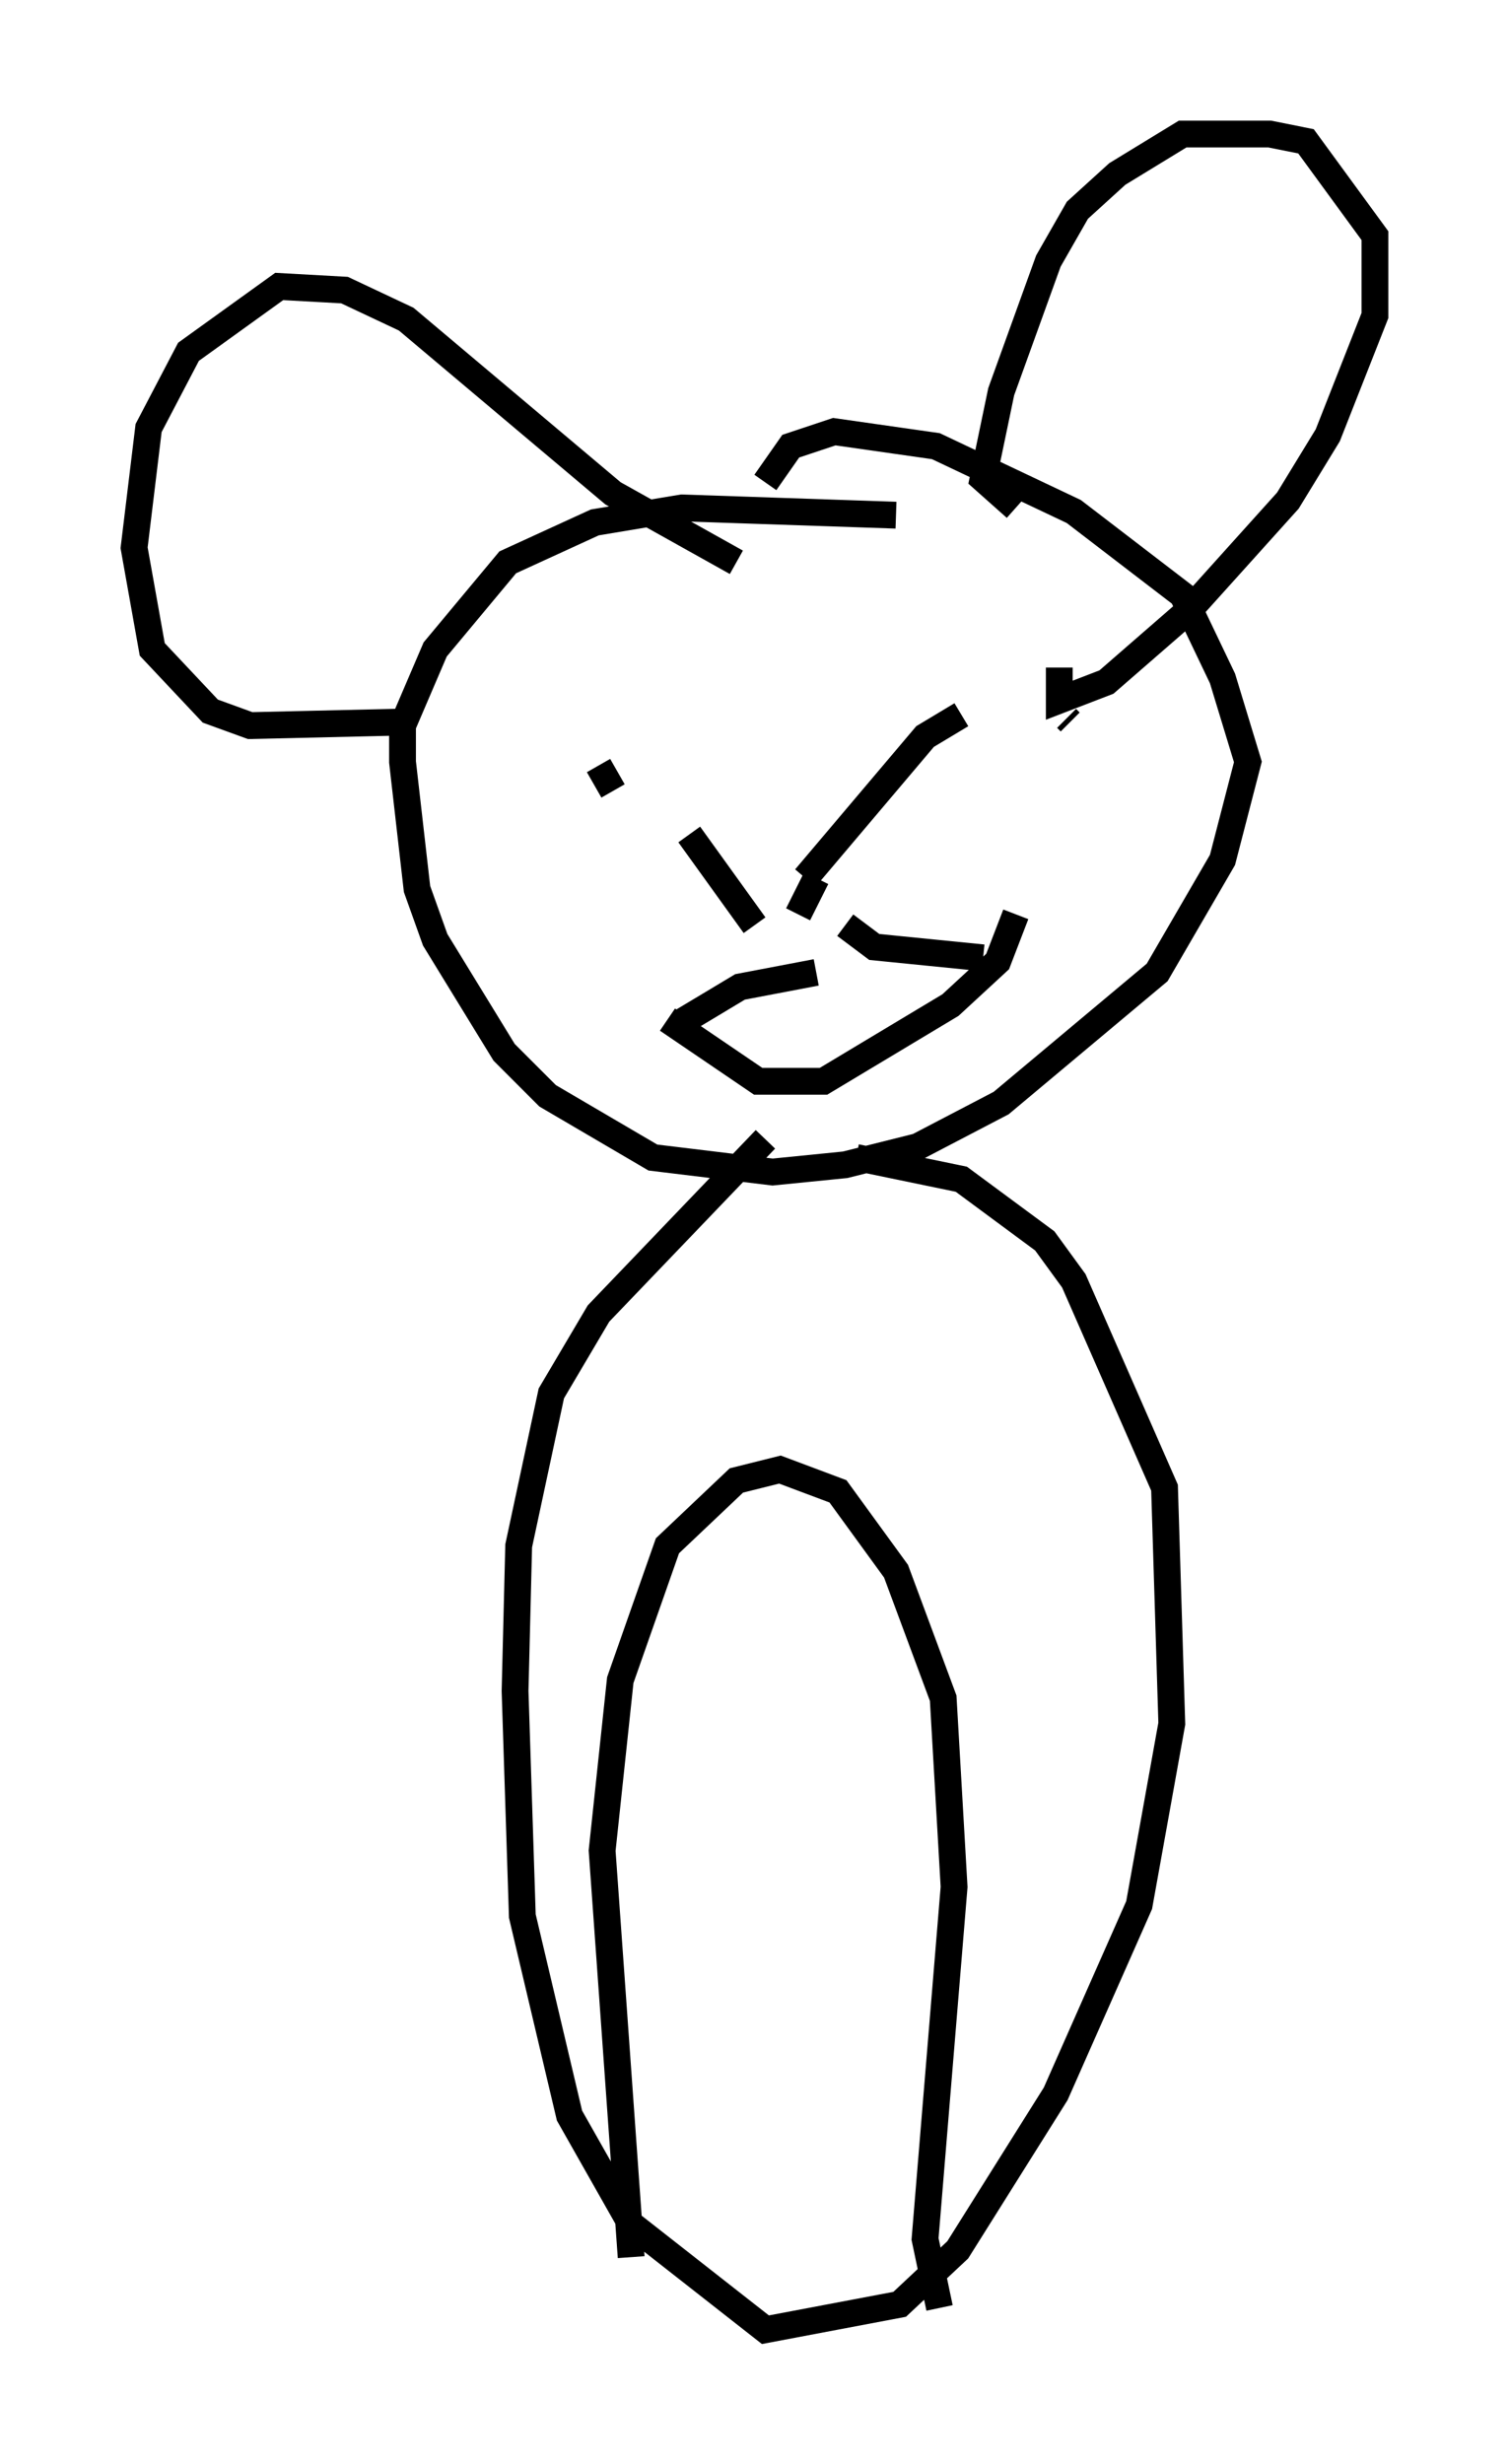 <?xml version="1.0" encoding="utf-8" ?>
<svg baseProfile="full" height="91.867" version="1.1" width="56.278" xmlns="http://www.w3.org/2000/svg" xmlns:ev="http://www.w3.org/2001/xml-events" xmlns:xlink="http://www.w3.org/1999/xlink"><defs /><rect fill="white" height="91.867" width="56.278" x="0" y="0" /><path d="M38.017, 20.426 m-4.601, -1.218 l-7.984, -0.271 -3.248, 0.541 l-3.248, 1.488 -2.706, 3.248 l-1.218, 2.842 0.0, 1.353 l0.541, 4.736 0.677, 1.894 l2.571, 4.195 1.624, 1.624 l3.924, 2.3 4.465, 0.541 l2.706, -0.271 2.706, -0.677 l3.112, -1.624 5.819, -4.871 l2.436, -4.195 0.947, -3.654 l-0.947, -3.112 -1.488, -3.112 l-4.059, -3.112 -5.142, -2.436 l-3.789, -0.541 -1.624, 0.541 l-0.947, 1.353 m9.337, 0.947 l-1.218, -1.083 0.677, -3.248 l1.759, -4.871 1.083, -1.894 l1.488, -1.353 2.436, -1.488 l3.248, 0.0 1.353, 0.271 l2.571, 3.518 0.0, 2.977 l-1.759, 4.465 -1.488, 2.436 l-3.654, 4.059 -3.112, 2.706 l-1.759, 0.677 0.0, -1.218 m-12.043, -3.924 l-4.601, -2.571 -7.713, -6.495 l-2.3, -1.083 -2.436, -0.135 l-3.383, 2.436 -1.488, 2.842 l-0.541, 4.465 0.677, 3.789 l2.165, 2.3 1.488, 0.541 l5.819, -0.135 m9.066, 0.406 l0.0, 0.0 m15.697, -0.406 l-0.135, -0.135 m-16.915, 2.706 l-0.541, -0.947 m2.571, 9.472 l3.383, 2.3 2.436, 0.0 l4.736, -2.842 1.759, -1.624 l0.677, -1.759 m-8.119, 0.0 l0.677, -1.353 m-0.406, 0.0 l4.465, -5.277 1.353, -0.812 m-7.713, 7.848 l-2.436, -3.383 m4.736, 5.142 l-2.842, 0.541 -2.03, 1.218 l-0.271, 0.541 0.0, -0.406 m6.225, -3.654 l1.083, 0.812 4.059, 0.406 m-8.119, 6.766 l-6.225, 6.495 -1.759, 2.977 l-1.218, 5.683 -0.135, 5.413 l0.271, 8.39 1.759, 7.442 l2.3, 4.059 5.007, 3.924 l5.007, -0.947 2.165, -2.03 l3.654, -5.819 3.112, -7.036 l1.218, -6.766 -0.271, -8.796 l-3.383, -7.713 -1.083, -1.488 l-3.112, -2.3 -3.924, -0.812 m-8.39, 41.001 l-1.083, -15.155 0.677, -6.36 l1.759, -5.007 2.571, -2.436 l1.624, -0.406 2.165, 0.812 l2.165, 2.977 1.759, 4.736 l0.406, 7.036 -1.083, 13.126 l0.541, 2.571 " fill="none" stroke="black" stroke-width="1" /></svg>